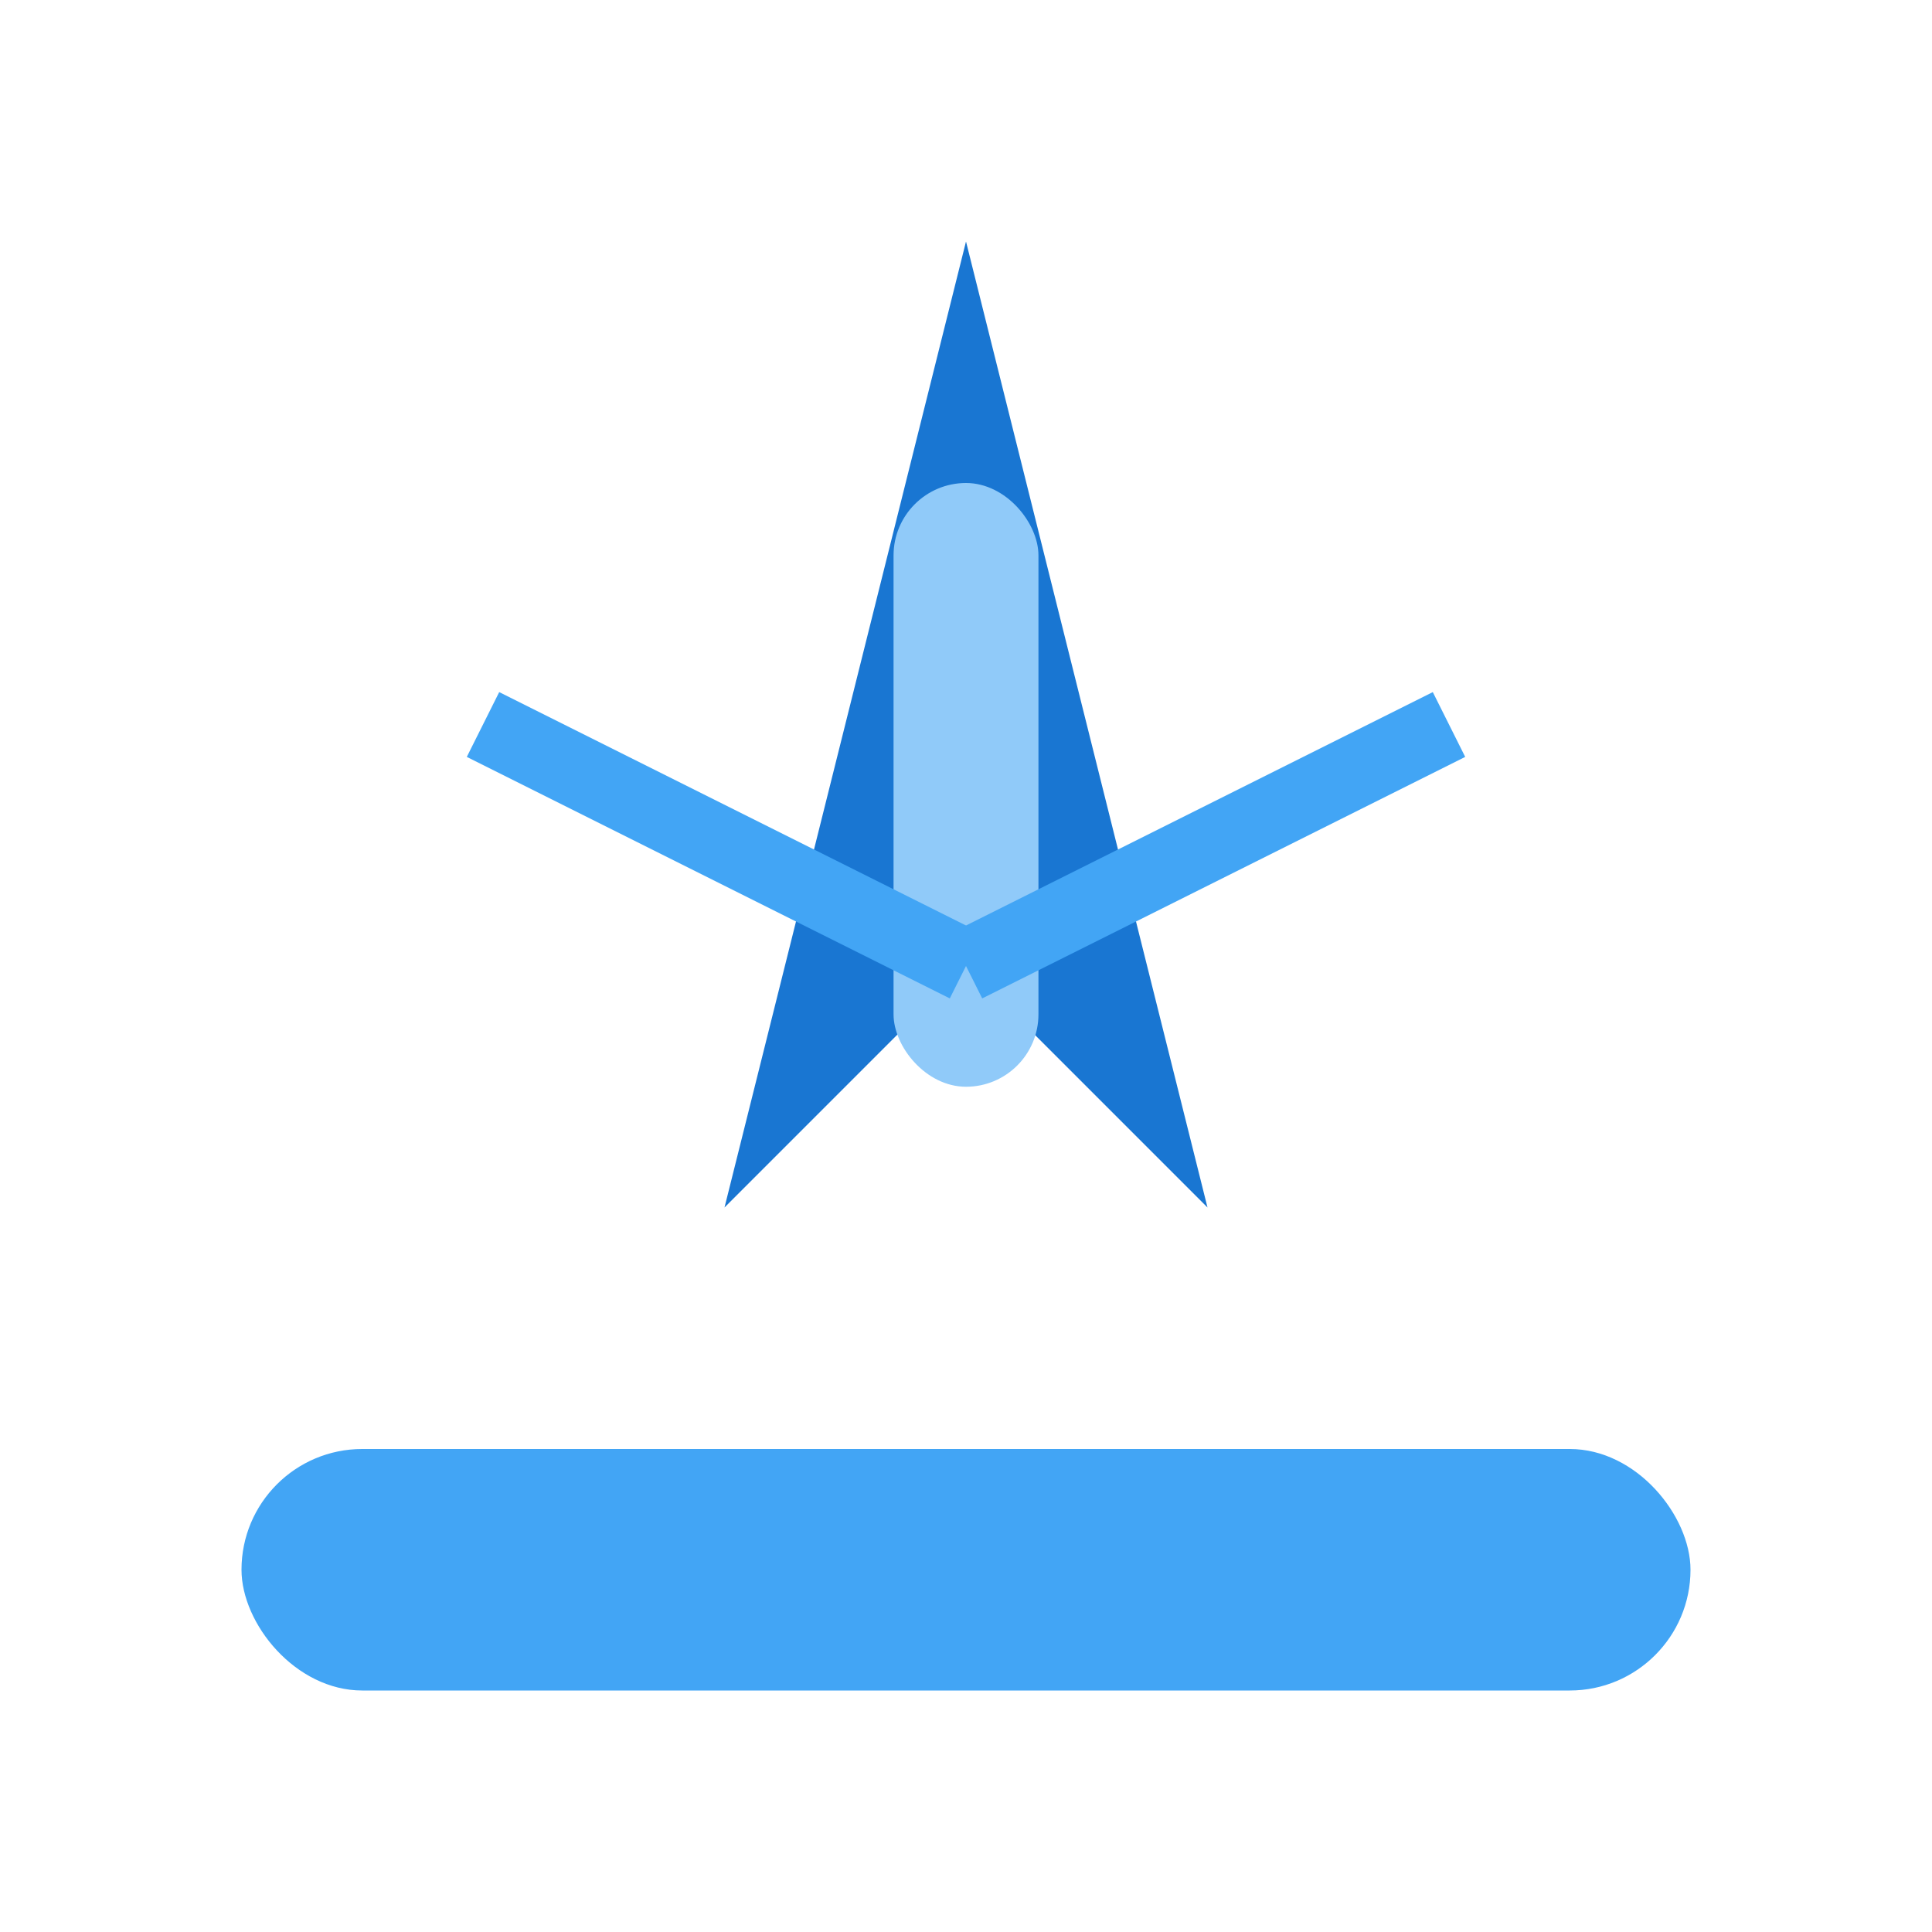 <svg width="80" height="80" viewBox="0 0 80 80" fill="none" xmlns="http://www.w3.org/2000/svg">
  <rect x="10" y="60" width="60" height="10" rx="5" fill="#42a5f5"/>
  <polygon points="40,10 50,50 40,40 30,50" fill="#1976d2"/>
  <rect x="37" y="20" width="6" height="25" rx="3" fill="#90caf9"/>
  <polyline points="40,40 60,30" stroke="#42a5f5" stroke-width="3" fill="none"/>
  <polyline points="40,40 20,30" stroke="#42a5f5" stroke-width="3" fill="none"/>
</svg>
